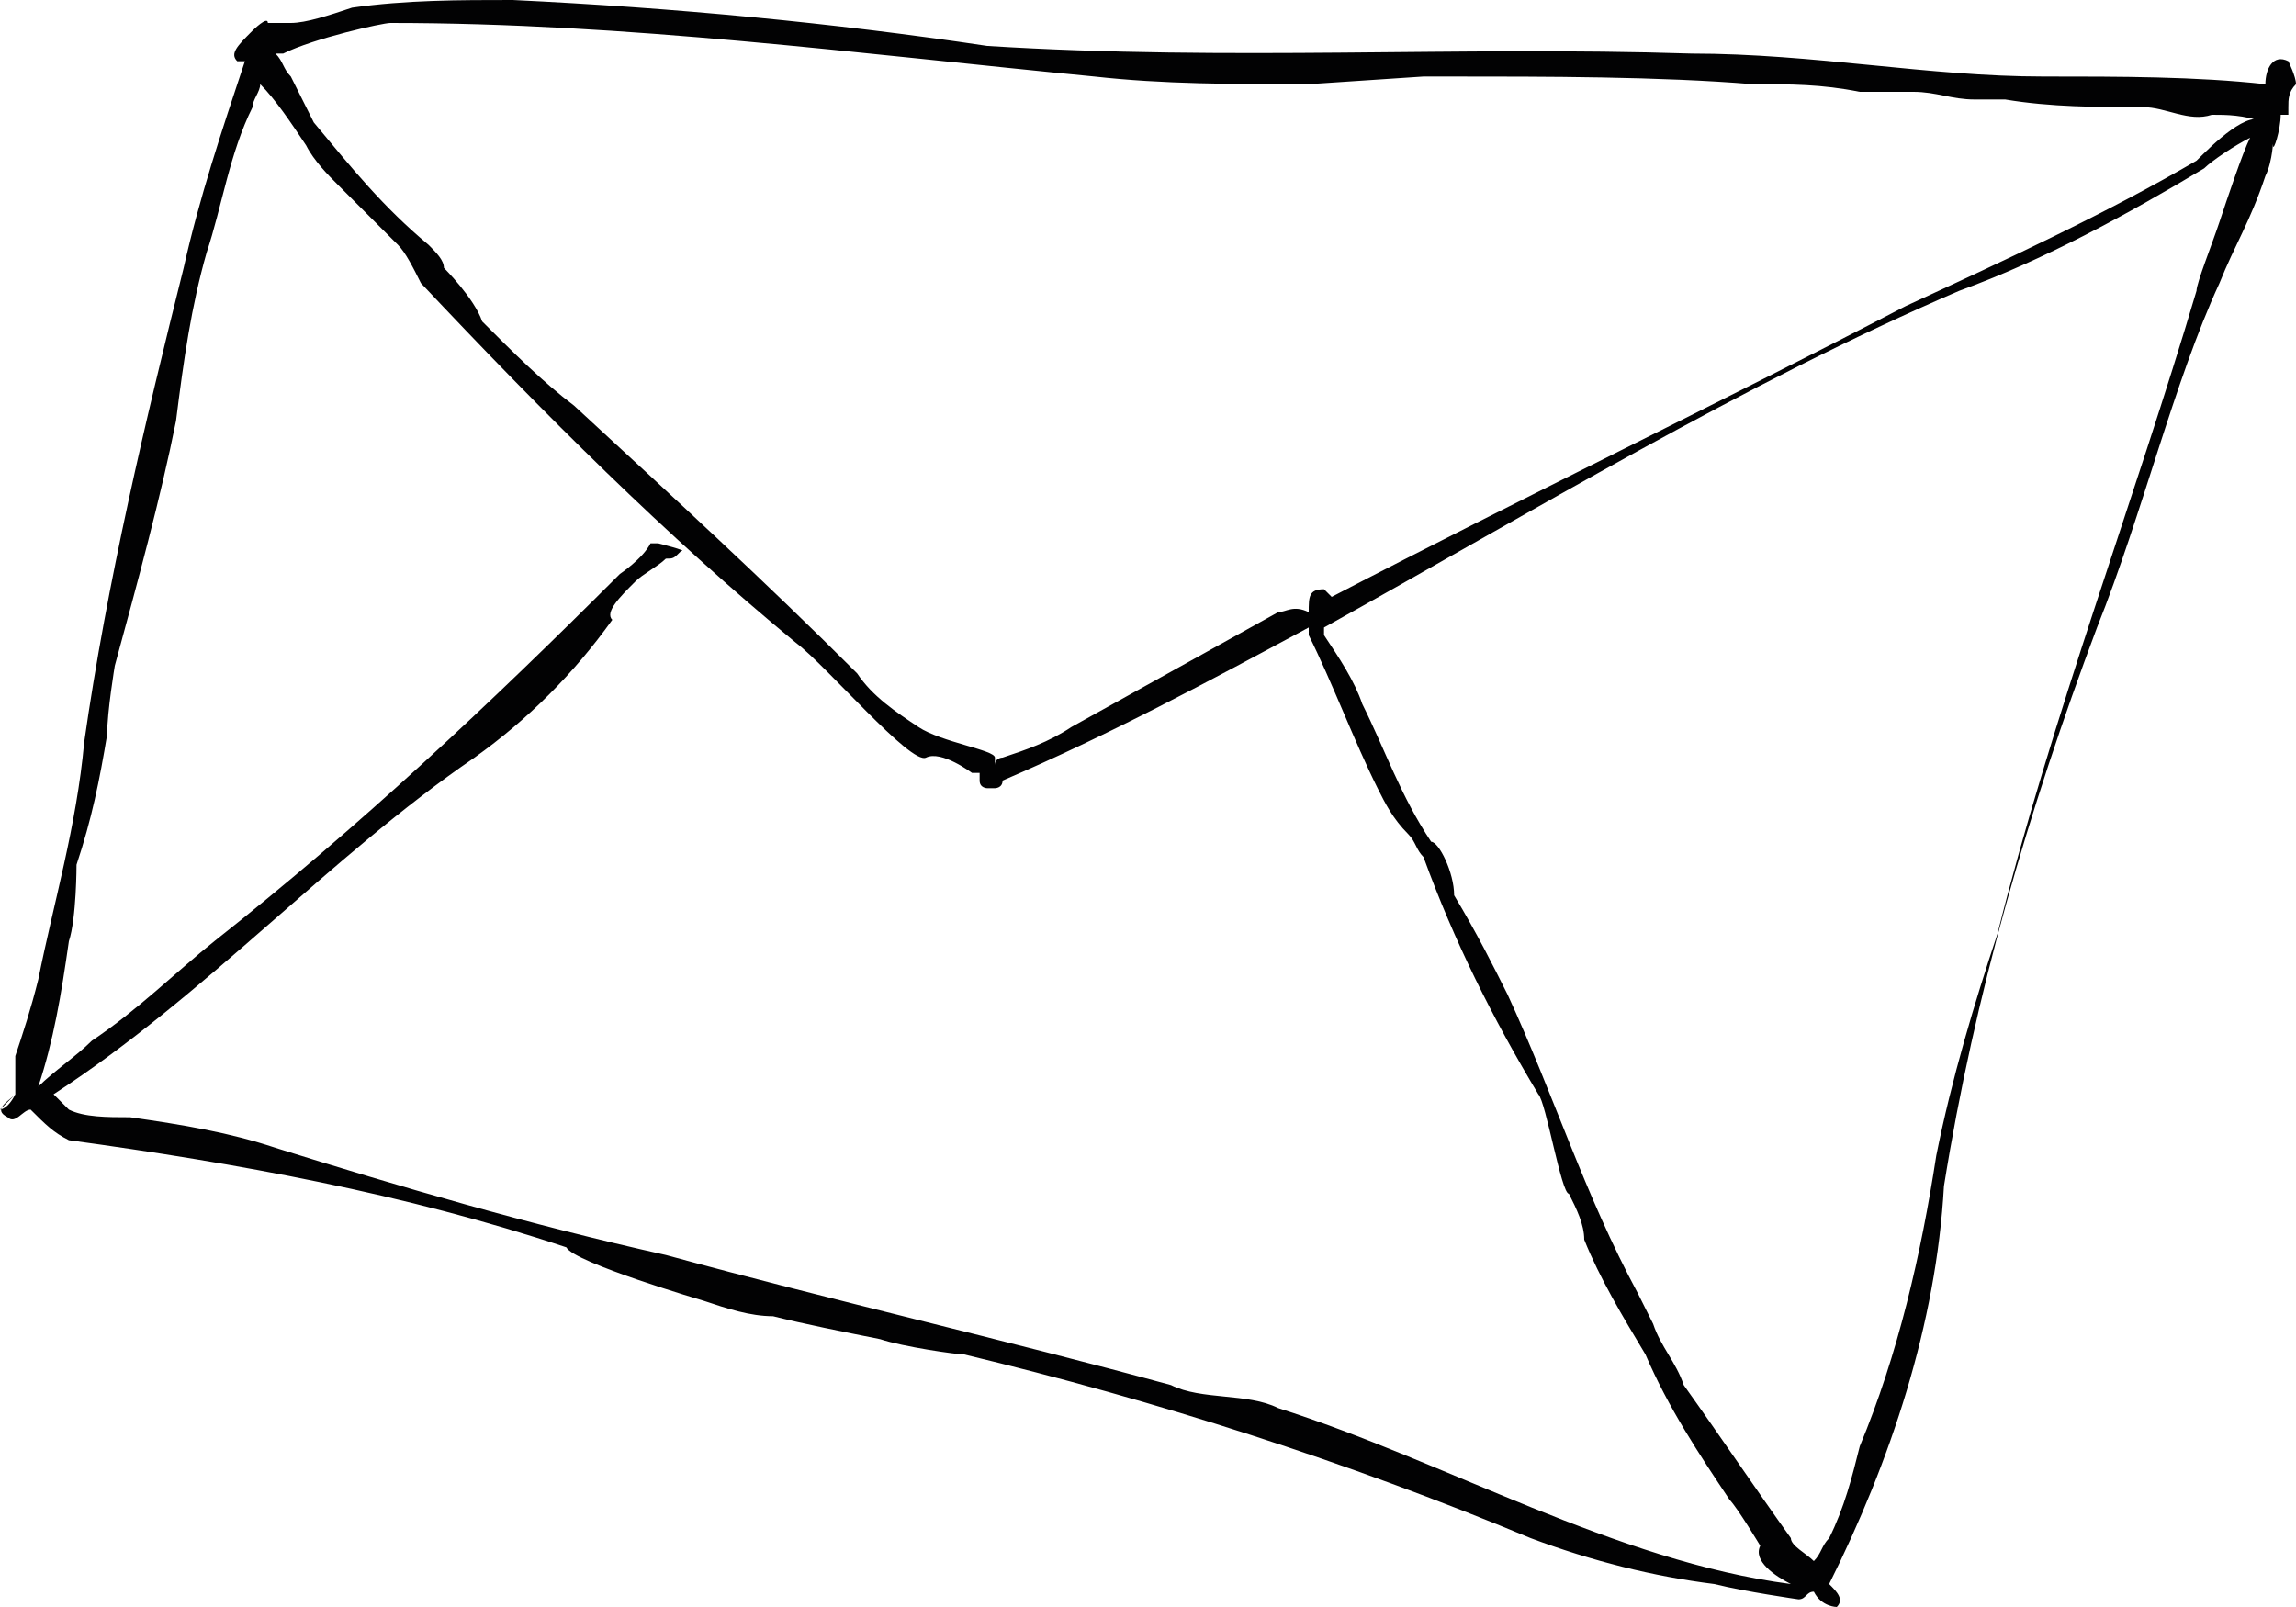 <?xml version="1.0" encoding="UTF-8"?>
<!-- Generator: Adobe Illustrator 26.0.2, SVG Export Plug-In . SVG Version: 6.00 Build 0)  -->
<svg xmlns="http://www.w3.org/2000/svg" xmlns:xlink="http://www.w3.org/1999/xlink" version="1.1" id="Ebene_1" x="0px" y="0px" viewBox="0 0 30 21" style="enable-background:new 0 0 30 21;" xml:space="preserve">
<style type="text/css">
	.st0{fill:#020203;}
</style>
<linearGradient id="SVGID_1_" gradientUnits="userSpaceOnUse" x1="-631" y1="-499" x2="-631" y2="-500">
	<stop offset="0" style="stop-color:#656565"></stop>
	<stop offset="0.618" style="stop-color:#1B1B1B"></stop>
	<stop offset="0.629" style="stop-color:#545454"></stop>
	<stop offset="0.983" style="stop-color:#3E3E3E"></stop>
</linearGradient>
<path id="mail" class="st0" d="M29.9,0.8C29.9,0.8,29.9,0.8,29.9,0.8c-0.2-0.1-0.3,0.1-0.3,0.3C28.7,1,27.7,1,26.7,1  c-1.5,0-3-0.3-4.6-0.3c-3.1-0.1-6,0.1-9.2-0.1C10.9,0.3,8.8,0.1,6.7,0C6,0,5.3,0,4.6,0.1C4.3,0.2,4,0.3,3.8,0.3c0,0-0.1,0-0.1,0  c-0.1,0-0.1,0-0.2,0l0,0c0-0.1-0.2,0.1-0.2,0.1v0c0,0,0,0,0,0c0,0,0,0,0,0C3.1,0.6,3,0.7,3.1,0.8c0,0,0,0,0.1,0  C2.9,1.7,2.6,2.6,2.4,3.5c-0.5,2-1,4.1-1.3,6.2c-0.1,1.1-0.4,2.1-0.6,3.1c-0.1,0.4-0.2,0.7-0.3,1c0,0.2,0,0.4,0,0.5  c-0.1,0.1-0.3,0.2-0.1,0.3c0.1,0.1,0.2-0.1,0.3-0.1l0,0c0.2,0.2,0.3,0.3,0.5,0.4c2.2,0.3,4.4,0.7,6.5,1.4C7.5,16.5,9.2,17,9.2,17  c0.3,0.1,0.6,0.2,0.9,0.2c0.4,0.1,0.9,0.2,1.4,0.3c0.3,0.1,1,0.2,1.1,0.2c2.5,0.6,5,1.4,7.4,2.4c0.8,0.3,1.6,0.5,2.4,0.6  c0.4,0.1,1.1,0.2,1.1,0.2c0.1,0,0.1-0.1,0.2-0.1C23.8,21,24,21,24,21c0.1-0.1,0-0.2-0.1-0.3c0.8-1.6,1.4-3.4,1.5-5.2  c0.4-2.5,1.1-4.9,2-7.3C28,6.7,28.4,5,29,3.7c0.2-0.5,0.4-0.8,0.6-1.4c0.1-0.2,0.1-0.5,0.1-0.4c0,0.1,0.1-0.2,0.1-0.4c0,0,0,0,0.1,0  c0,0,0-0.1,0-0.1c0-0.1,0-0.2,0.1-0.3C30,1,29.9,0.8,29.9,0.8z M5.1,0.3c3.1,0,6.1,0.4,9.2,0.7c0.9,0.1,1.8,0.1,2.8,0.1L18.6,1  c0.1,0,0.3,0,0.3,0c1.3,0,2.8,0,4,0.1c0.5,0,0.9,0,1.4,0.1c0.2,0,0.5,0,0.7,0c0.3,0,0.5,0.1,0.8,0.1h0.4c0.6,0.1,1.2,0.1,1.8,0.1  c0.3,0,0.6,0.2,0.9,0.1c0.2,0,0.4,0,0.7,0.1v0c-0.2-0.2-0.7,0.3-0.9,0.5c-1.2,0.7-2.5,1.3-3.8,1.9c-2.5,1.3-5,2.5-7.5,3.8  c0,0-0.1-0.1-0.1-0.1c-0.2,0-0.2,0.1-0.2,0.3C16.9,7.9,16.8,8,16.7,8c-0.9,0.5-1.8,1-2.7,1.5c-0.3,0.2-0.6,0.3-0.9,0.4  c0,0-0.1,0-0.1,0.1C13,10,13,9.9,13,9.9c0-0.1-0.7-0.2-1-0.4c-0.3-0.2-0.6-0.4-0.8-0.7C10,7.6,8.8,6.5,7.5,5.3  C7.1,5,6.7,4.6,6.3,4.2C6.2,3.9,5.8,3.5,5.8,3.5C5.8,3.4,5.7,3.3,5.6,3.2c-0.6-0.5-1-1-1.5-1.6C4,1.4,3.9,1.2,3.8,1  C3.7,0.9,3.7,0.8,3.6,0.7c0,0,0.1,0,0.1,0C4.1,0.5,5,0.3,5.1,0.3z M0,14.5l0.2-0.2v0C0.1,14.5,0,14.5,0,14.5z M16.7,18.4  c-0.4-0.2-1-0.1-1.4-0.3c-2.2-0.6-4.4-1.1-6.6-1.7c-1.8-0.4-3.5-0.9-5.1-1.4c-0.6-0.2-1.2-0.3-1.9-0.4c-0.3,0-0.6,0-0.8-0.1  c-0.1-0.1-0.2-0.2-0.2-0.2c2-1.3,3.6-3.1,5.5-4.4c0.7-0.5,1.3-1.1,1.8-1.8C7.9,8,8.1,7.8,8.3,7.6c0.1-0.1,0.3-0.2,0.4-0.3  c0.1,0,0.1,0,0.2-0.1c0,0,0,0,0,0l0,0C9,7.2,8.6,7.1,8.6,7.1c0,0,0,0-0.1,0l0,0l0,0C8.4,7.3,8.1,7.5,8.1,7.5  c-1.7,1.7-3.4,3.3-5.3,4.8c-0.5,0.4-1,0.9-1.6,1.3C1,13.8,0.7,14,0.5,14.2c0.2-0.6,0.3-1.2,0.4-1.9c0.1-0.3,0.1-1,0.1-1  c0.2-0.6,0.3-1.1,0.4-1.7c0-0.3,0.1-0.9,0.1-0.9c0.3-1.1,0.6-2.2,0.8-3.2C2.4,4.7,2.5,4,2.7,3.3C2.9,2.7,3,2,3.3,1.4  c0-0.1,0.1-0.2,0.1-0.3C3.6,1.3,3.8,1.6,4,1.9c0.1,0.2,0.3,0.4,0.4,0.5v0c0,0,0,0,0,0l0.8,0.8c0.1,0.1,0.2,0.3,0.3,0.5  C7.1,5.4,8.7,7,10.4,8.4c0.4,0.3,1.5,1.6,1.7,1.5c0.2-0.1,0.6,0.2,0.6,0.2v0c0,0,0,0,0.1,0c0,0,0,0,0,0v0.1l0,0  c0,0.1,0.1,0.1,0.1,0.1H13c0,0,0.1,0,0.1-0.1c1.4-0.6,2.7-1.3,4-2c0,0,0,0,0,0.1c0.3,0.6,0.6,1.4,0.9,2c0.1,0.2,0.2,0.4,0.4,0.6  c0.1,0.1,0.1,0.2,0.2,0.3c0.4,1.1,0.9,2.1,1.5,3.1c0.1,0.1,0.3,1.3,0.4,1.3c0.1,0.2,0.2,0.4,0.2,0.6c0.2,0.5,0.5,1,0.8,1.5  c0.3,0.7,0.7,1.3,1.1,1.9c0.1,0.1,0.4,0.6,0.4,0.6c-0.1,0.2,0.2,0.4,0.4,0.5C21.1,20.4,18.9,19.1,16.7,18.4z M28.7,3.8  c-0.8,2.7-1.9,5.6-2.6,8.4c-0.3,0.9-0.6,1.9-0.8,2.9c-0.2,1.3-0.5,2.6-1,3.8c-0.1,0.4-0.2,0.8-0.4,1.2c-0.1,0.1-0.1,0.2-0.2,0.3  c-0.1-0.1-0.3-0.2-0.3-0.3c-0.5-0.7-0.9-1.3-1.4-2c-0.1-0.3-0.3-0.5-0.4-0.8c-0.1-0.2-0.2-0.4-0.2-0.4l0,0c-0.7-1.3-1.1-2.6-1.7-3.9  c-0.2-0.4-0.4-0.8-0.7-1.3C19,11.4,18.8,11,18.7,11c-0.4-0.6-0.6-1.2-0.9-1.8c-0.1-0.3-0.3-0.6-0.5-0.9c0,0,0-0.1,0-0.1  c2.7-1.5,5.5-3.2,8.3-4.4c1.1-0.4,2.2-1,3.2-1.6c0.1-0.1,0.4-0.3,0.6-0.4c-0.1,0.2-0.3,0.8-0.4,1.1C28.9,3.2,28.7,3.7,28.7,3.8z   M29.9,0.8L29.9,0.8C29.9,0.8,29.9,0.8,29.9,0.8C30,0.9,29.9,0.8,29.9,0.8L29.9,0.8z"></path>
</svg>
